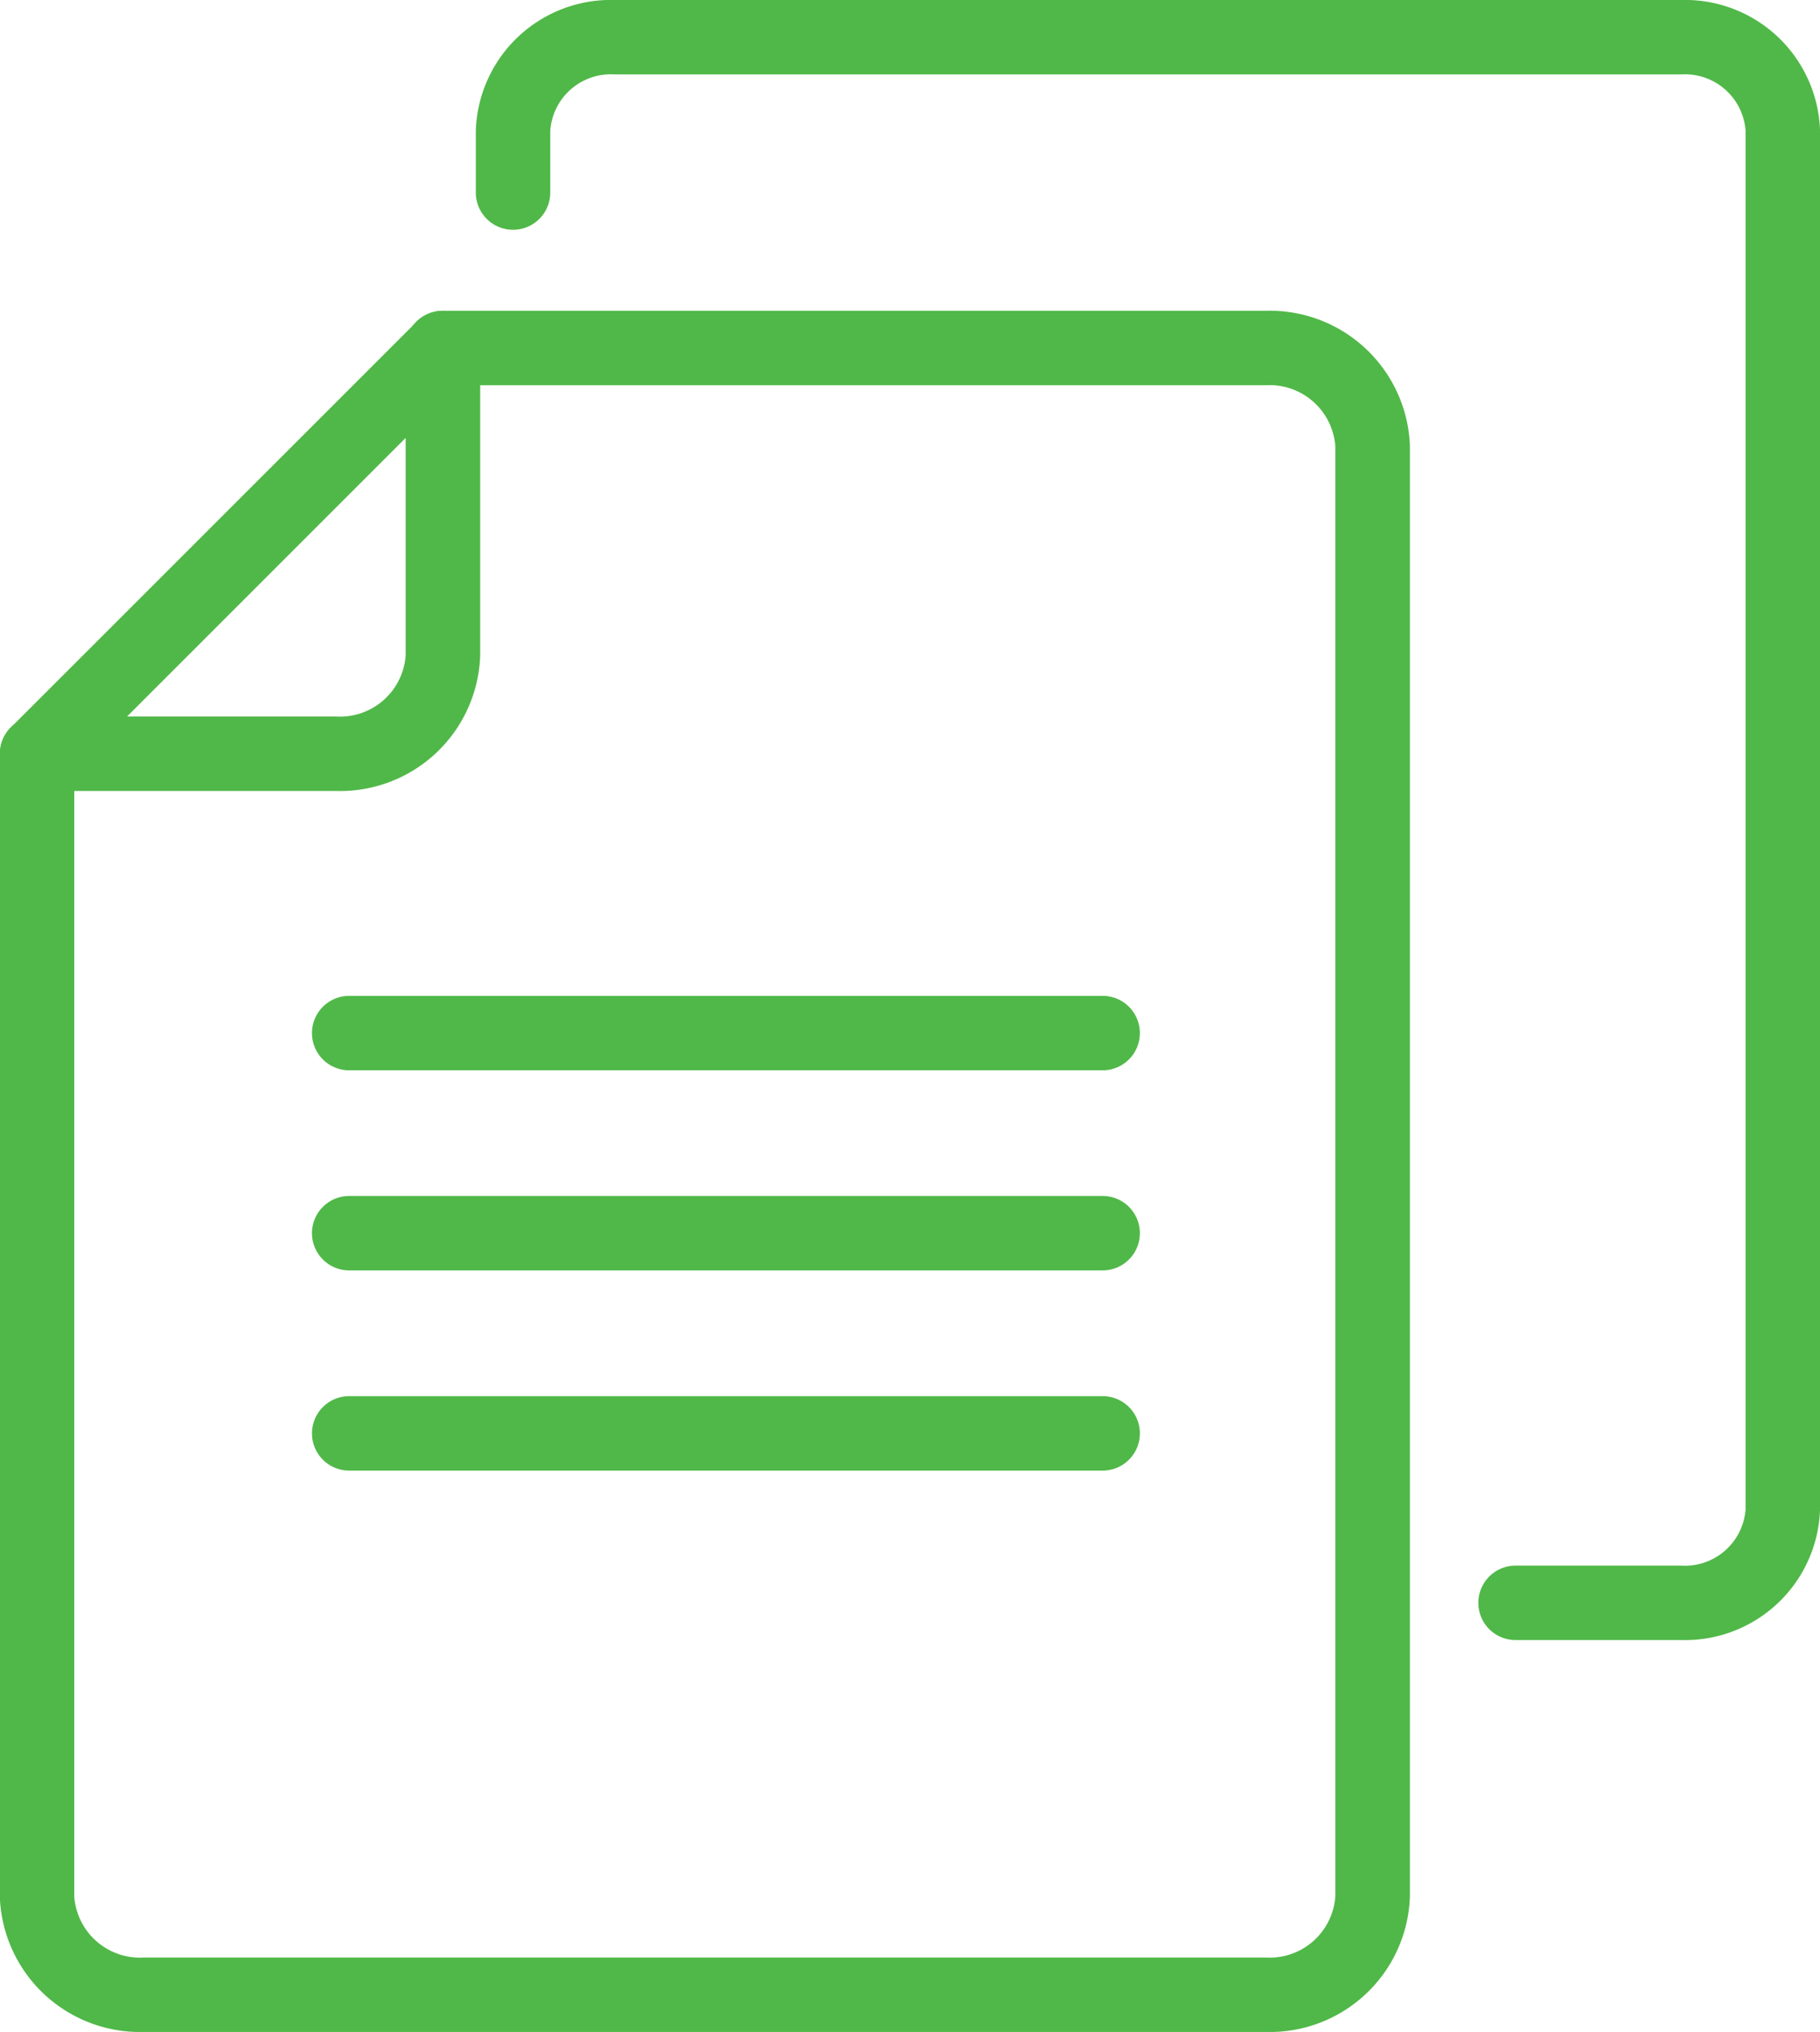 <svg xmlns="http://www.w3.org/2000/svg" width="51.74" height="57.761" viewBox="0 0 51.74 57.761">
  <g id="Group_15599" data-name="Group 15599" transform="translate(-327.955 -71.261)">
    <g id="Group_15597" data-name="Group 15597" transform="translate(327.955 80.097)">
      <g id="Group_15592" data-name="Group 15592" transform="translate(0 0)">
        <path id="Path_17785" data-name="Path 17785" d="M363.941,145.246H332.05a3.984,3.984,0,0,1-4.1-3.852V108.912a1.058,1.058,0,1,1,2.116,0v32.482a1.873,1.873,0,0,0,1.98,1.737h31.891a1.872,1.872,0,0,0,1.979-1.737V100.174a1.873,1.873,0,0,0-1.979-1.738h-23.4a1.058,1.058,0,0,1,0-2.116h23.4a3.984,3.984,0,0,1,4.1,3.853v41.219A3.984,3.984,0,0,1,363.941,145.246Z" transform="translate(-327.955 -96.321)" fill="#50b848"/>
      </g>
      <g id="Group_15593" data-name="Group 15593" transform="translate(0)">
        <path id="Path_17786" data-name="Path 17786" d="M337.508,109.969h-8.495a1.058,1.058,0,0,1-.748-1.806L339.8,96.631a1.058,1.058,0,0,1,1.806.748v8.738A3.984,3.984,0,0,1,337.508,109.969Zm-5.941-2.116h5.941a1.872,1.872,0,0,0,1.979-1.738V99.933Z" transform="translate(-327.955 -96.321)" fill="#50b848"/>
      </g>
      <g id="Group_15594" data-name="Group 15594" transform="translate(8.869 19.473)">
        <path id="Path_17787" data-name="Path 17787" d="M375.587,153.664h-21.42a1.058,1.058,0,1,1,0-2.116h21.42a1.058,1.058,0,1,1,0,2.116Z" transform="translate(-353.109 -151.548)" fill="#50b848"/>
      </g>
      <g id="Group_15595" data-name="Group 15595" transform="translate(8.869 25.162)">
        <path id="Path_17788" data-name="Path 17788" d="M375.587,169.8h-21.42a1.058,1.058,0,1,1,0-2.116h21.42a1.058,1.058,0,1,1,0,2.116Z" transform="translate(-353.109 -167.685)" fill="#50b848"/>
      </g>
      <g id="Group_15596" data-name="Group 15596" transform="translate(8.869 30.852)">
        <path id="Path_17789" data-name="Path 17789" d="M375.587,185.937h-21.42a1.058,1.058,0,1,1,0-2.116h21.42a1.058,1.058,0,1,1,0,2.116Z" transform="translate(-353.109 -183.821)" fill="#50b848"/>
      </g>
    </g>
    <g id="Group_15598" data-name="Group 15598" transform="translate(341.482 71.261)">
      <path id="Path_17790" data-name="Path 17790" d="M400.585,117.882h-4.709a1.058,1.058,0,1,1,0-2.116h4.709a1.729,1.729,0,0,0,1.83-1.6V74.976a1.729,1.729,0,0,0-1.83-1.6H370.264a1.728,1.728,0,0,0-1.83,1.6v1.759a1.058,1.058,0,1,1-2.116,0V74.976a3.84,3.84,0,0,1,3.946-3.715h30.322a3.84,3.84,0,0,1,3.946,3.715v39.191A3.84,3.84,0,0,1,400.585,117.882Z" transform="translate(-366.318 -71.261)" fill="#50b848"/>
    </g>
  </g>
</svg>
